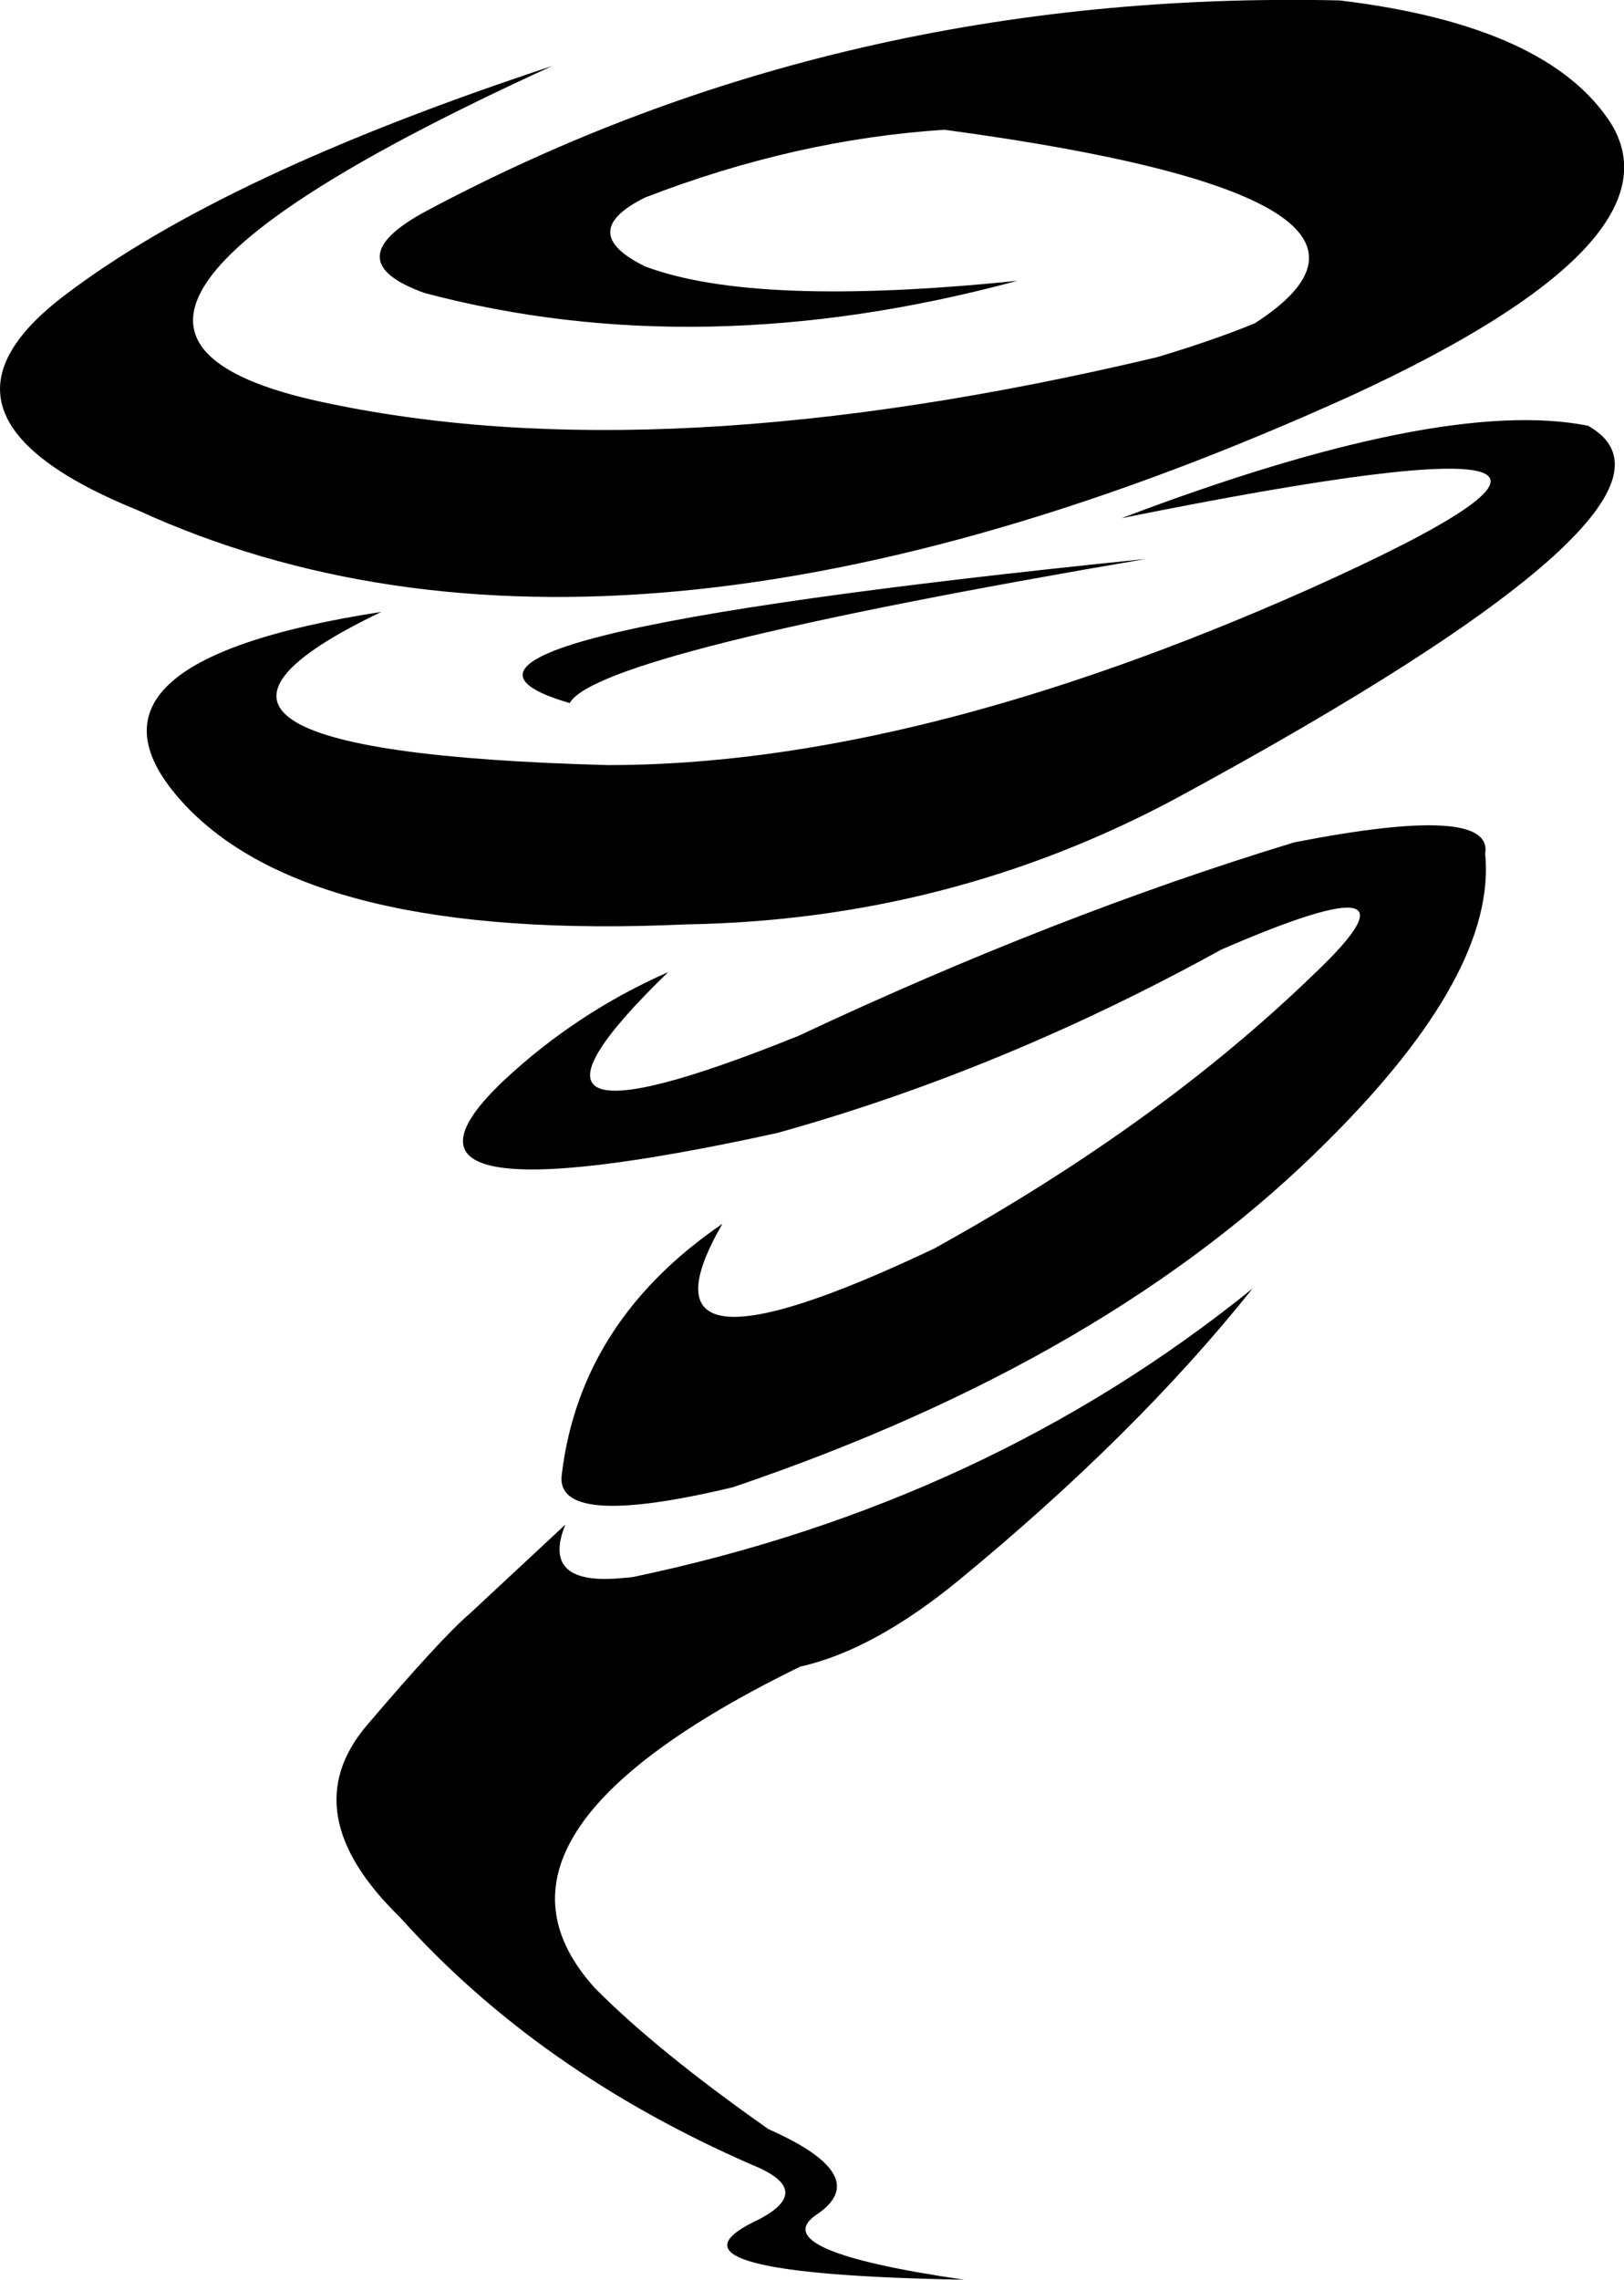<?xml version="1.0" encoding="UTF-8" standalone="no"?>
<svg xmlns:xlink="http://www.w3.org/1999/xlink" height="262.65px" width="187.15px" xmlns="http://www.w3.org/2000/svg">
  <g transform="matrix(1.0, 0.0, 0.0, 1.0, 0.0, 0.0)">
    <path d="M144.6 37.25 Q167.05 22.8 108.85 14.95 91.7 16.05 74.35 22.75 66.3 26.75 74.35 30.7 87.0 35.45 117.25 32.35 80.75 42.2 48.9 33.75 38.5 30.0 49.15 24.3 97.05 -1.25 154.4 0.05 178.5 2.95 185.7 14.3 193.95 27.95 155.8 45.55 71.05 84.0 15.9 58.8 -10.95 47.9 7.55 33.95 25.85 20.05 63.65 7.6 -2.3 37.7 36.8 46.25 75.9 54.8 133.35 41.15 139.85 39.2 144.6 37.25 M21.0 92.4 Q6.4 76.3 43.95 70.5 10.35 86.55 70.1 88.15 105.25 88.15 150.8 67.9 201.65 45.1 129.25 59.7 166.15 45.7 183.0 49.05 198.6 57.8 135.5 92.0 109.35 106.0 79.1 106.5 35.65 108.5 21.0 92.4 M77.0 112.0 Q53.3 134.95 92.0 119.35 121.7 105.4 149.15 97.05 172.15 92.55 171.15 98.35 172.5 112.0 153.15 131.3 128.0 156.6 84.45 171.35 63.75 176.3 64.75 169.8 66.9 152.15 83.25 141.0 71.75 160.9 107.65 143.85 133.6 129.5 151.45 112.2 165.9 98.5 140.75 109.4 115.45 123.35 89.5 130.55 40.25 141.3 58.1 124.45 66.45 116.65 77.0 112.0 M54.2 185.85 L65.15 175.65 Q62.35 182.55 71.25 181.85 L72.45 181.75 72.9 181.7 Q113.8 173.15 144.35 148.45 130.9 165.3 110.45 182.1 100.8 190.0 92.5 191.95 L92.25 192.0 Q52.5 211.4 68.6 229.1 75.75 236.3 88.55 245.3 100.75 250.7 94.1 255.15 88.0 259.3 111.1 262.65 74.85 262.0 86.75 256.05 94.25 252.5 86.75 249.45 62.05 238.7 46.1 220.9 33.7 208.85 42.3 198.75 50.95 188.6 54.2 185.85 M132.05 64.4 Q68.95 75.15 65.65 81.0 40.5 73.7 132.05 64.4" fill="#000000" fill-rule="evenodd" stroke="none"/>
  </g>
</svg>
